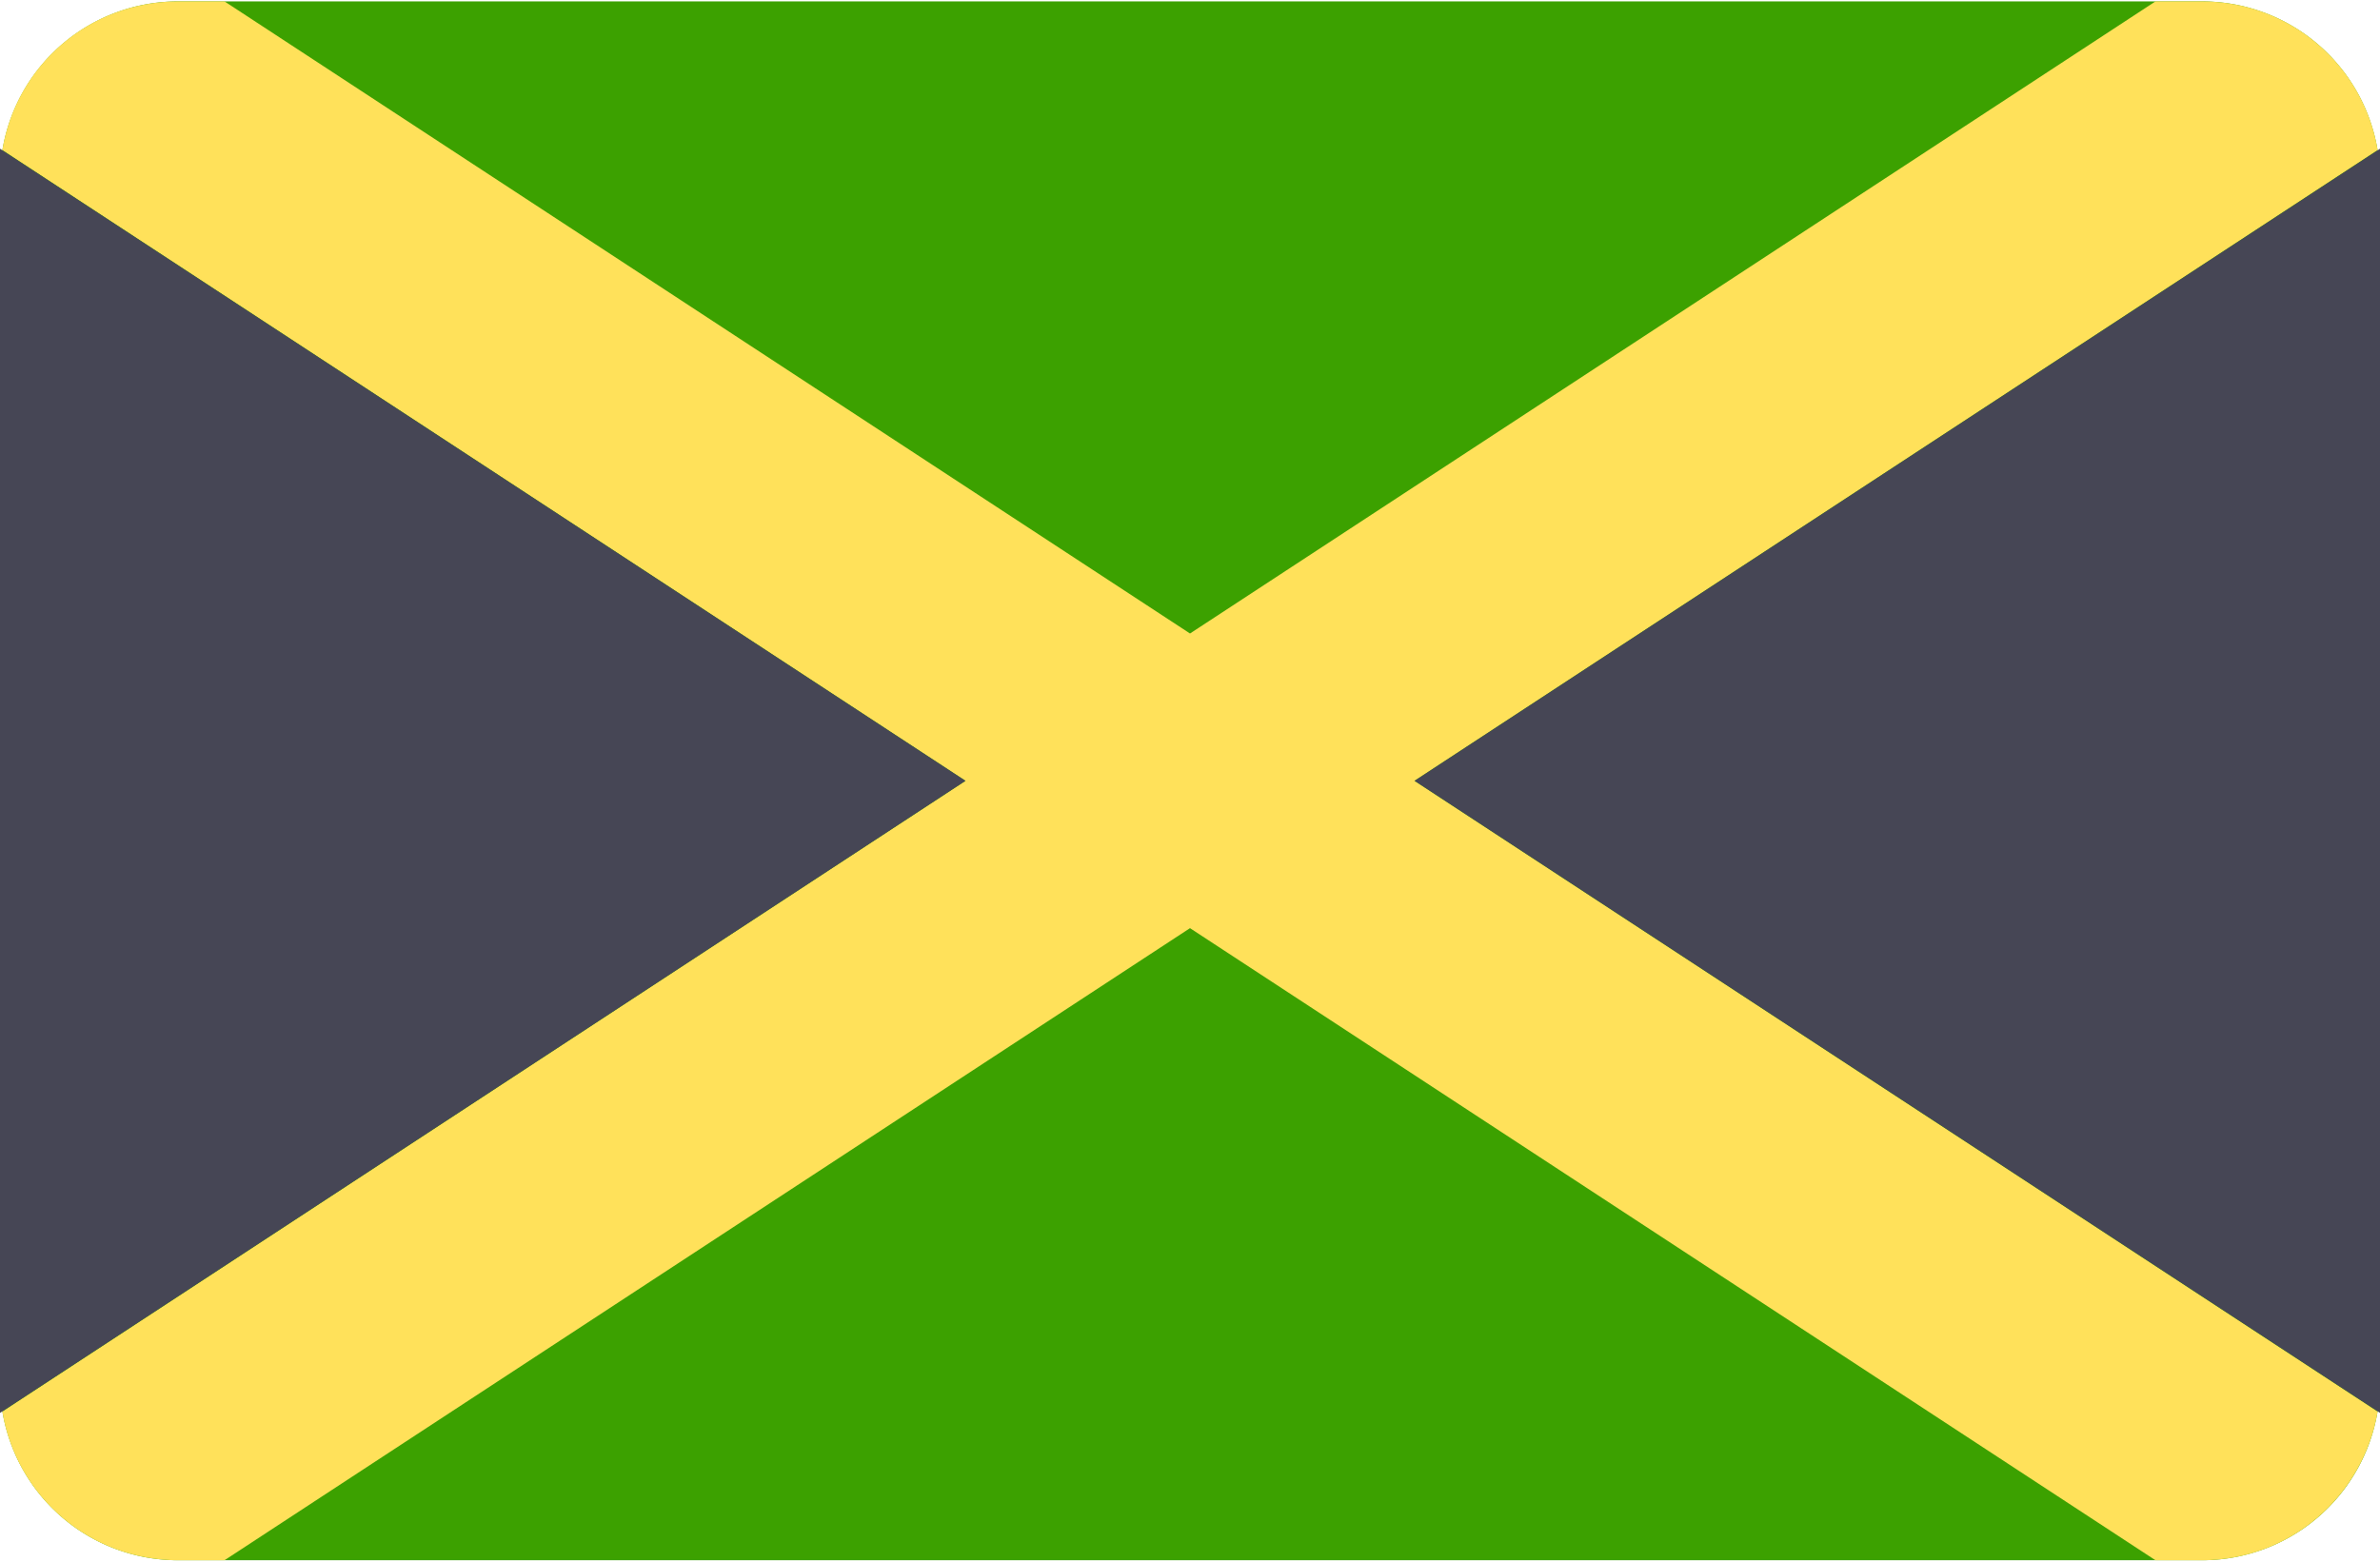 <svg xmlns="http://www.w3.org/2000/svg" width="512" height="336">
  <g fill="none" fill-rule="nonzero">
    <path fill="#3CA100" d="M473.7 335.7H38.3A38.3 38.3 0 0 1 0 297.4V38.6A38.3 38.3 0 0 1 38.3.3h435.4A38.3 38.3 0 0 1 512 38.6v258.8a38.3 38.3 0 0 1-38.3 38.3z"/>
    <path fill="#FFE15A" d="M511.5 303.7L304.3 168 511.5 32.3c-3-18.2-18.8-32-37.8-32h-10L256 136.3 48.3.3h-10C19.3.3 3.5 14 .5 32.3L207.7 168 .5 303.7c3 18.2 18.8 32 37.8 32h10l207.7-136 207.7 136h10c19 0 34.7-13.8 37.8-32z"/>
    <g fill="#464655">
      <path d="M512 32v272L304.3 168zM0 304V32l207.7 136z"/>
    </g>
  </g>
</svg>
